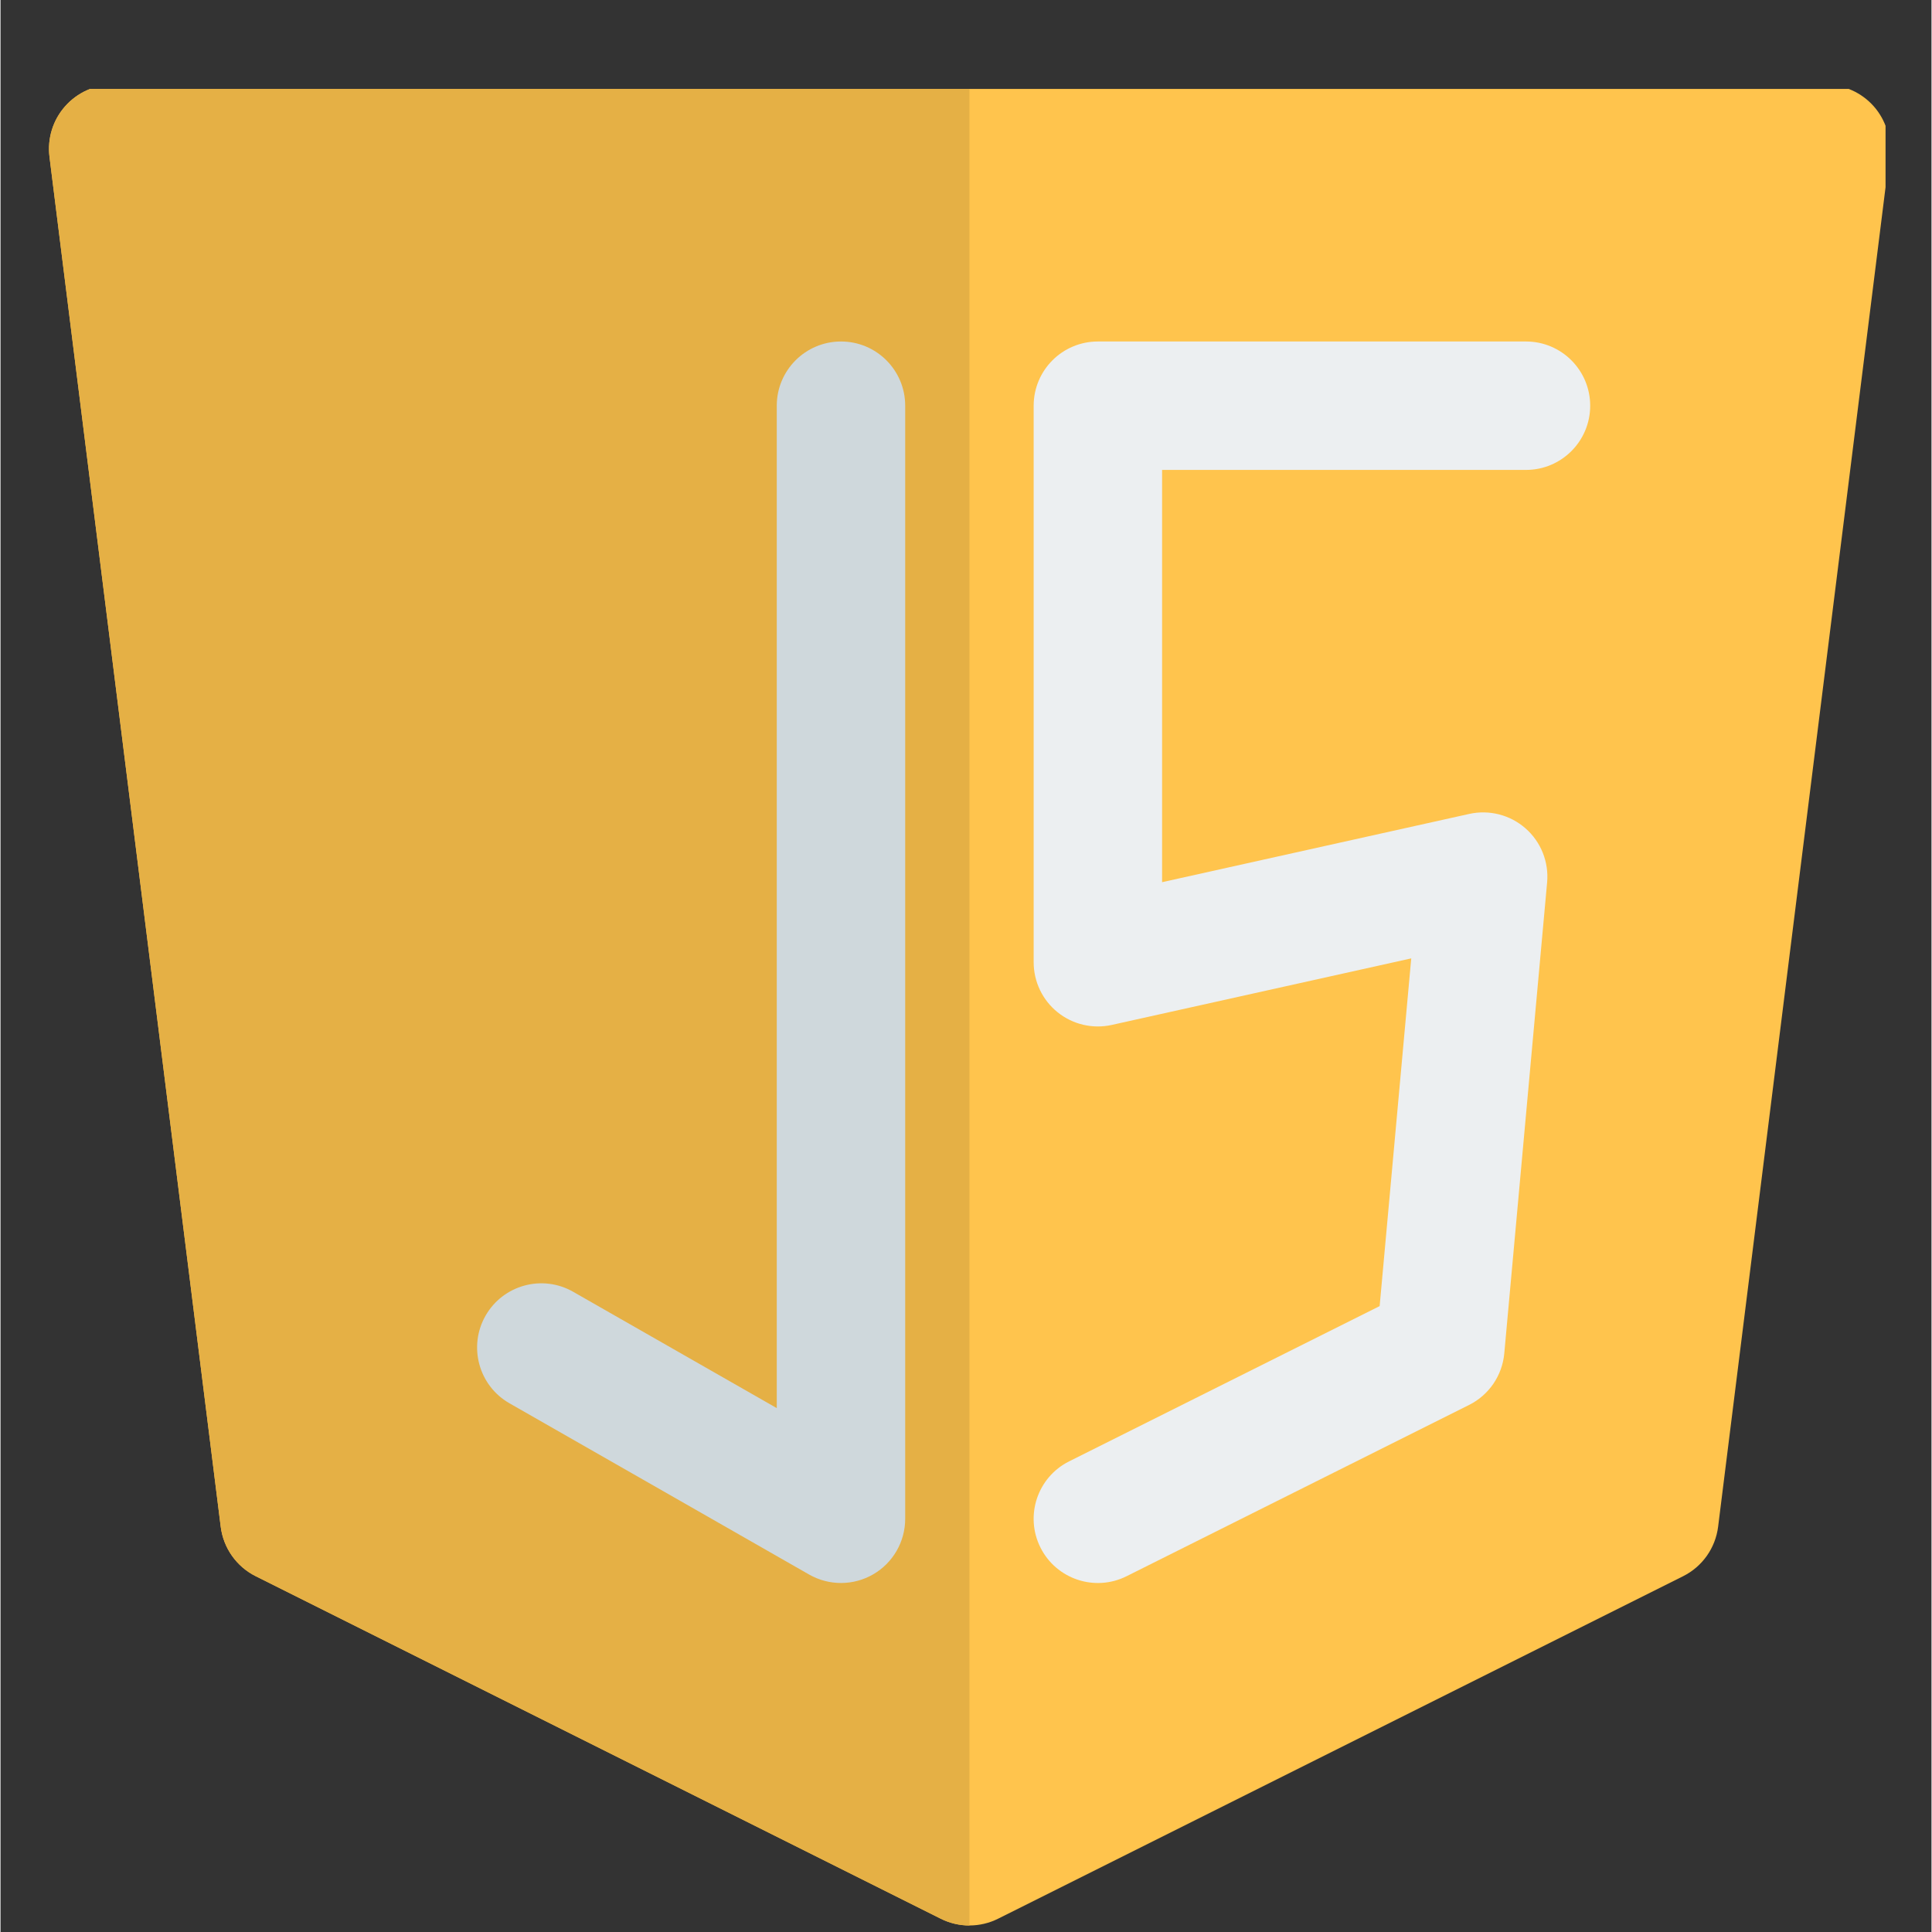 <svg xmlns="http://www.w3.org/2000/svg" xmlns:xlink="http://www.w3.org/1999/xlink" width="300" zoomAndPan="magnify" viewBox="0 0 224.88 225" height="300" preserveAspectRatio="xMidYMid meet" version="1.0"><rect x="0" y="0" width="224.88" height="225" fill="#333333" stroke="none"/><defs><clipPath id="75599667d9"><path d="M 5.148 10.355 L 219.531 10.355 L 219.531 224.738 L 5.148 224.738 Z M 5.148 10.355 " clip-rule="nonzero"/></clipPath><clipPath id="67b30f6a8a"><path d="M 5.148 10.355 L 113 10.355 L 113 224.738 L 5.148 224.738 Z M 5.148 10.355 " clip-rule="nonzero"/></clipPath></defs><g clip-path="url(#75599667d9)"><path fill="#ffc44d" d="M 13.125 9.855 C 10.98 9.855 8.938 10.777 7.52 12.383 C 6.098 13.992 5.438 16.133 5.703 18.262 L 25.645 177.805 C 25.957 180.285 27.484 182.449 29.723 183.566 L 109.492 223.449 C 111.598 224.504 114.078 224.504 116.184 223.449 L 195.953 183.566 C 198.191 182.449 199.719 180.285 200.031 177.805 L 219.973 18.262 C 220.238 16.133 219.578 13.992 218.16 12.383 C 216.738 10.777 214.699 9.855 212.551 9.855 Z M 13.125 9.855 " fill-opacity="1" fill-rule="nonzero"/></g><g clip-path="url(#67b30f6a8a)"><path fill="#e5b045" d="M 112.84 9.855 L 112.84 224.242 C 111.691 224.242 110.547 223.977 109.492 223.449 L 29.723 183.566 C 27.484 182.449 25.957 180.285 25.645 177.805 L 5.703 18.262 C 5.438 16.133 6.098 13.992 7.52 12.383 C 8.938 10.777 10.98 9.855 13.125 9.855 Z M 112.84 9.855 " fill-opacity="1" fill-rule="evenodd"/></g><path fill="#cfd8dc" d="M 97.883 39.77 C 102.012 39.77 105.359 43.117 105.359 47.25 L 105.359 176.875 C 105.359 179.543 103.941 182.008 101.637 183.344 C 99.328 184.684 96.484 184.691 94.172 183.371 L 59.273 163.426 C 55.688 161.379 54.441 156.809 56.488 153.223 C 58.539 149.637 63.105 148.391 66.691 150.441 L 90.402 163.988 L 90.402 47.25 C 90.402 43.117 93.754 39.77 97.883 39.77 Z M 97.883 39.77 " fill-opacity="1" fill-rule="evenodd"/><path fill="#eceff1" d="M 120.32 47.25 C 120.32 43.117 123.668 39.77 127.797 39.77 L 177.656 39.77 C 181.785 39.77 185.133 43.117 185.133 47.25 C 185.133 51.379 181.785 54.727 177.656 54.727 L 135.277 54.727 L 135.277 102.738 L 171.047 94.789 C 173.375 94.273 175.816 94.898 177.609 96.477 C 179.402 98.051 180.332 100.391 180.117 102.77 L 175.129 157.609 C 174.895 160.191 173.344 162.465 171.027 163.621 L 131.141 183.566 C 127.449 185.414 122.957 183.914 121.109 180.223 C 119.262 176.527 120.758 172.035 124.453 170.188 L 160.613 152.109 L 164.293 111.613 L 129.418 119.363 C 127.207 119.855 124.887 119.316 123.117 117.895 C 121.348 116.477 120.32 114.332 120.32 112.062 Z M 120.32 47.25 " fill-opacity="1" fill-rule="evenodd"/></svg>